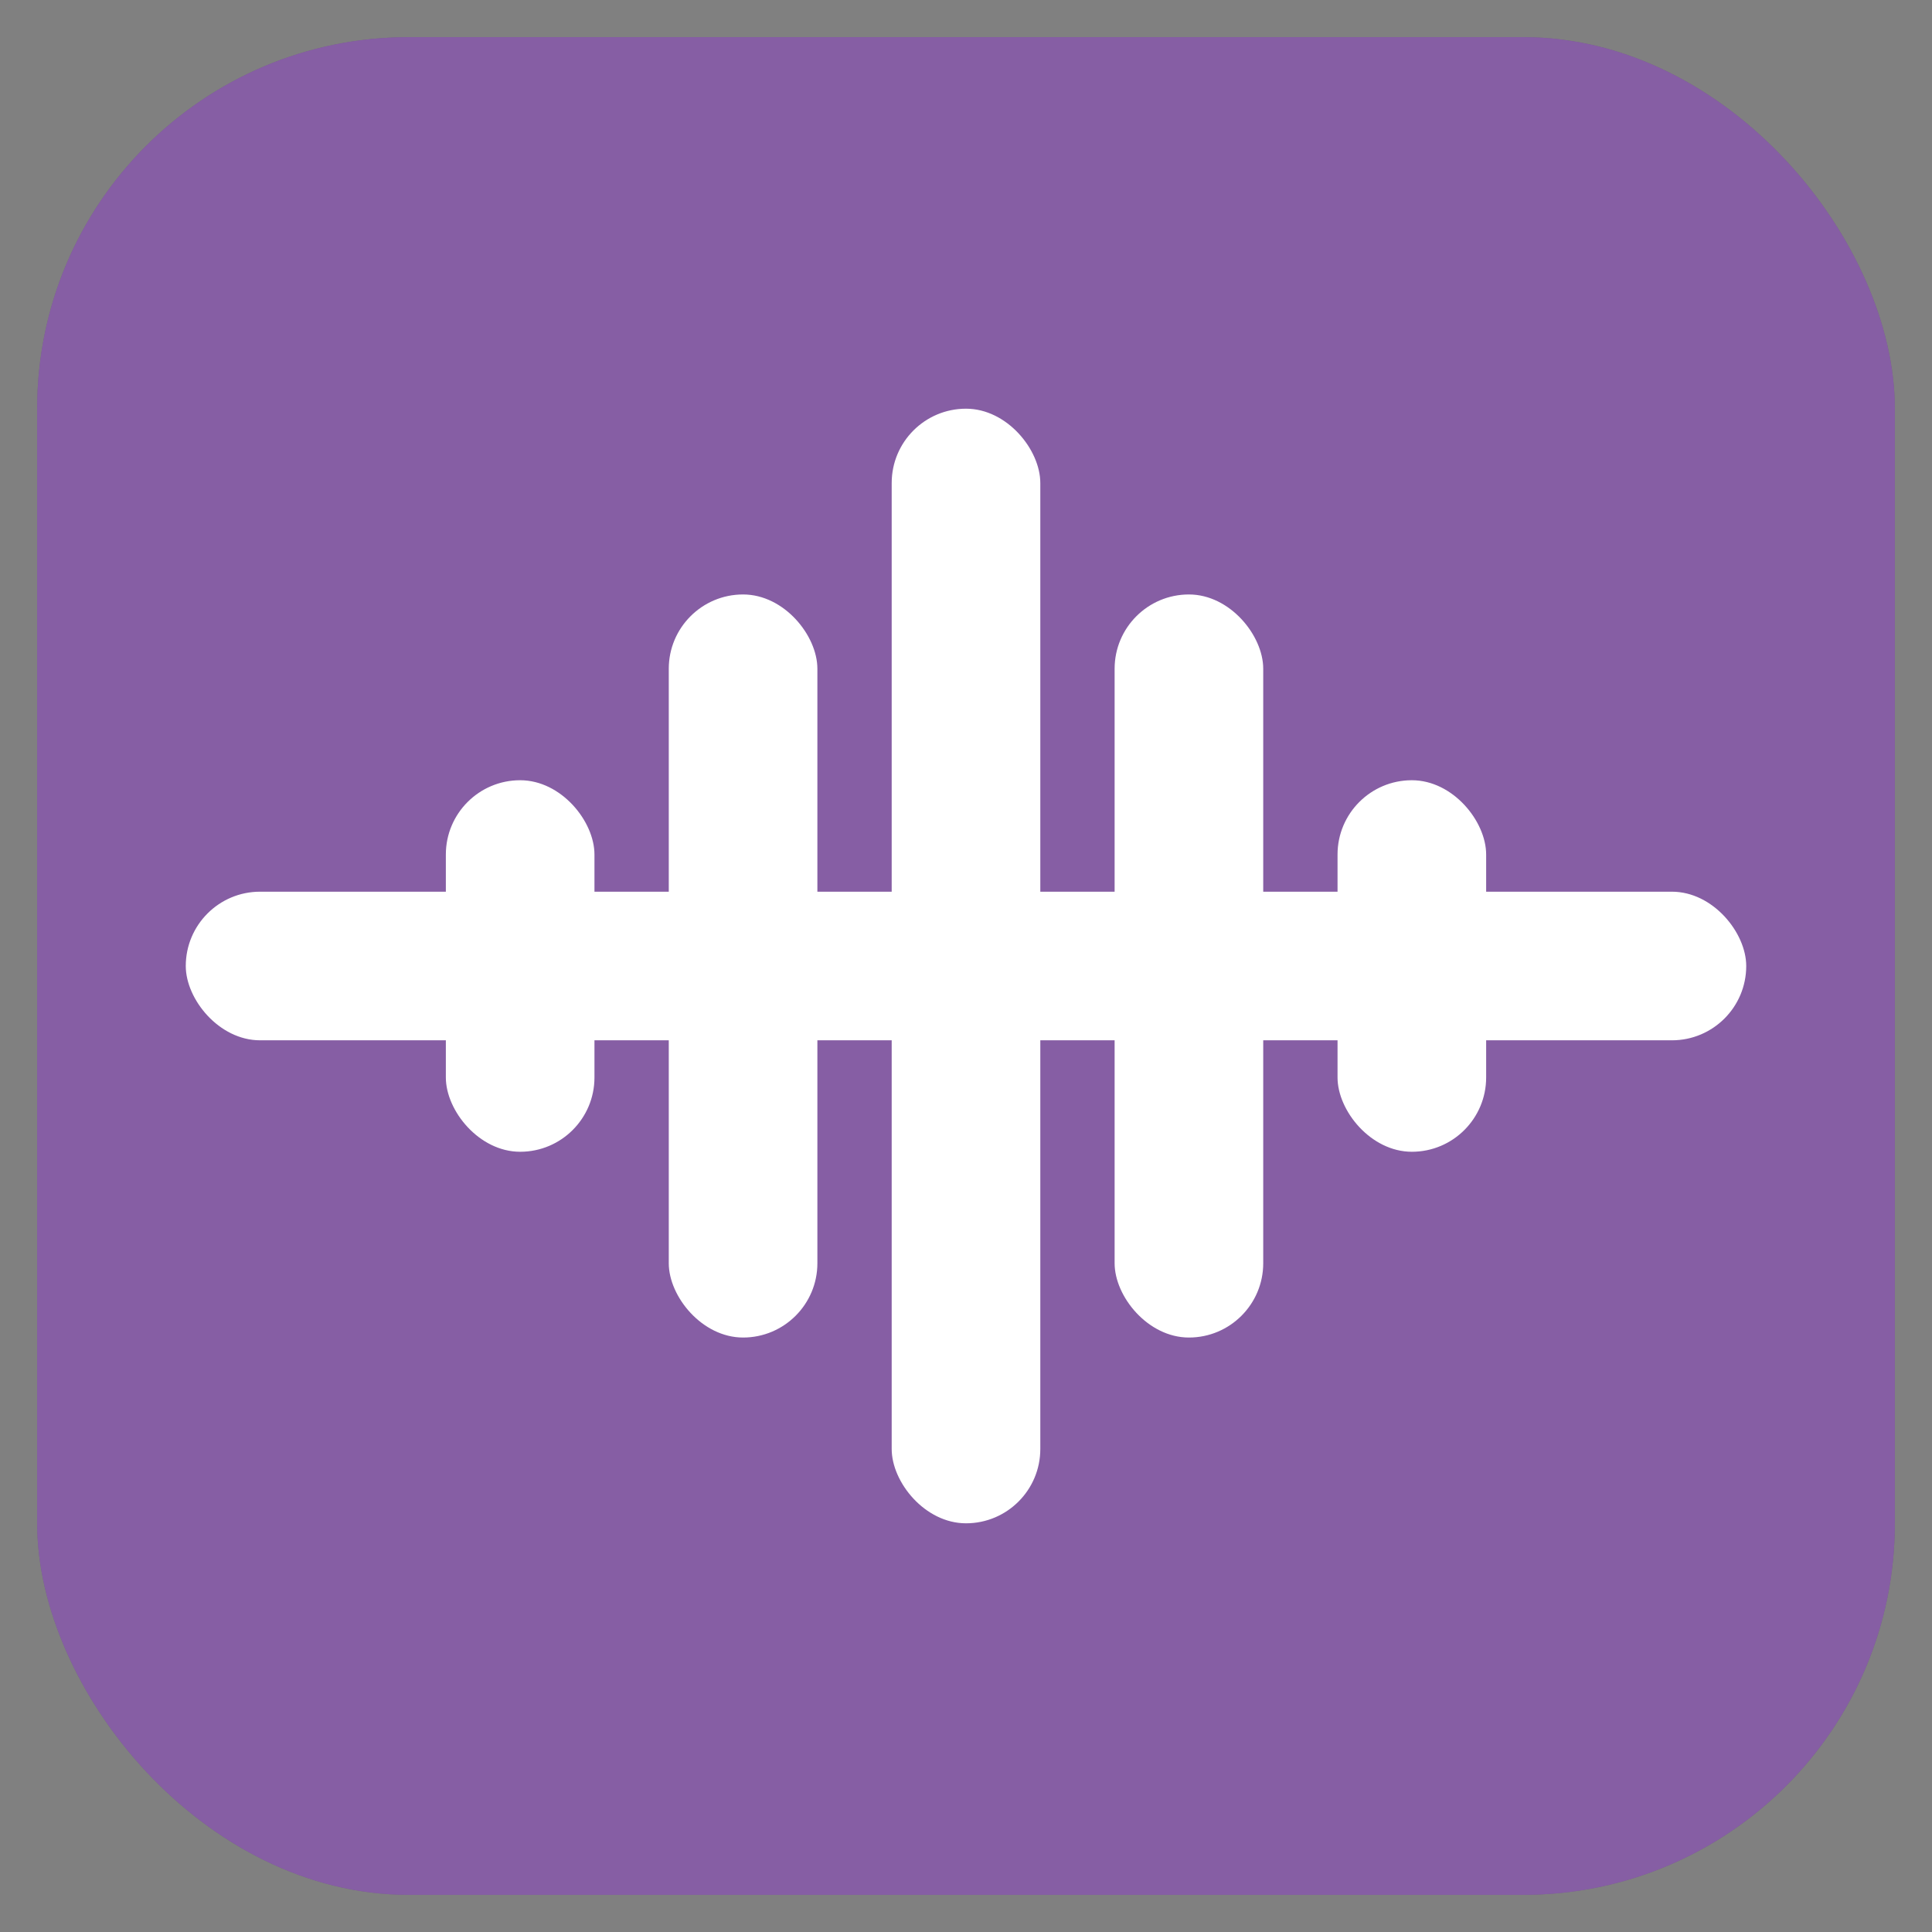 <svg width="26" height="26" viewBox="0 0 26 26" fill="none" xmlns="http://www.w3.org/2000/svg">
<rect x="0" y="0" width="26" height="26" fill="#808080" stroke="none"/>
<g clip-path="url(#clip0)">
<rect x="0.5" y="0.5" width="25" height="25" rx="5" fill="#46007C" fill-opacity="0.8"/>
<rect width="25" height="25" transform="translate(0.5 0.5)" fill="white" fill-opacity="0.3"/>
<rect x="2.5" y="12" width="21" height="2" rx="1" fill="white"/>
<rect x="6" y="10.5" width="2" height="5" rx="1" fill="white"/>
<rect x="9" y="8" width="2" height="10" rx="1" fill="white"/>
<rect x="18" y="10.5" width="2" height="5" rx="1" fill="white"/>
<rect x="15" y="8" width="2" height="10" rx="1" fill="white"/>
<rect x="12" y="5.5" width="2" height="15" rx="1" fill="white"/>
</g>
<defs>
<clipPath id="clip0">
<rect x="0.5" y="0.5" width="25" height="25" rx="5" fill="white"/>
</clipPath>
</defs>
</svg>
